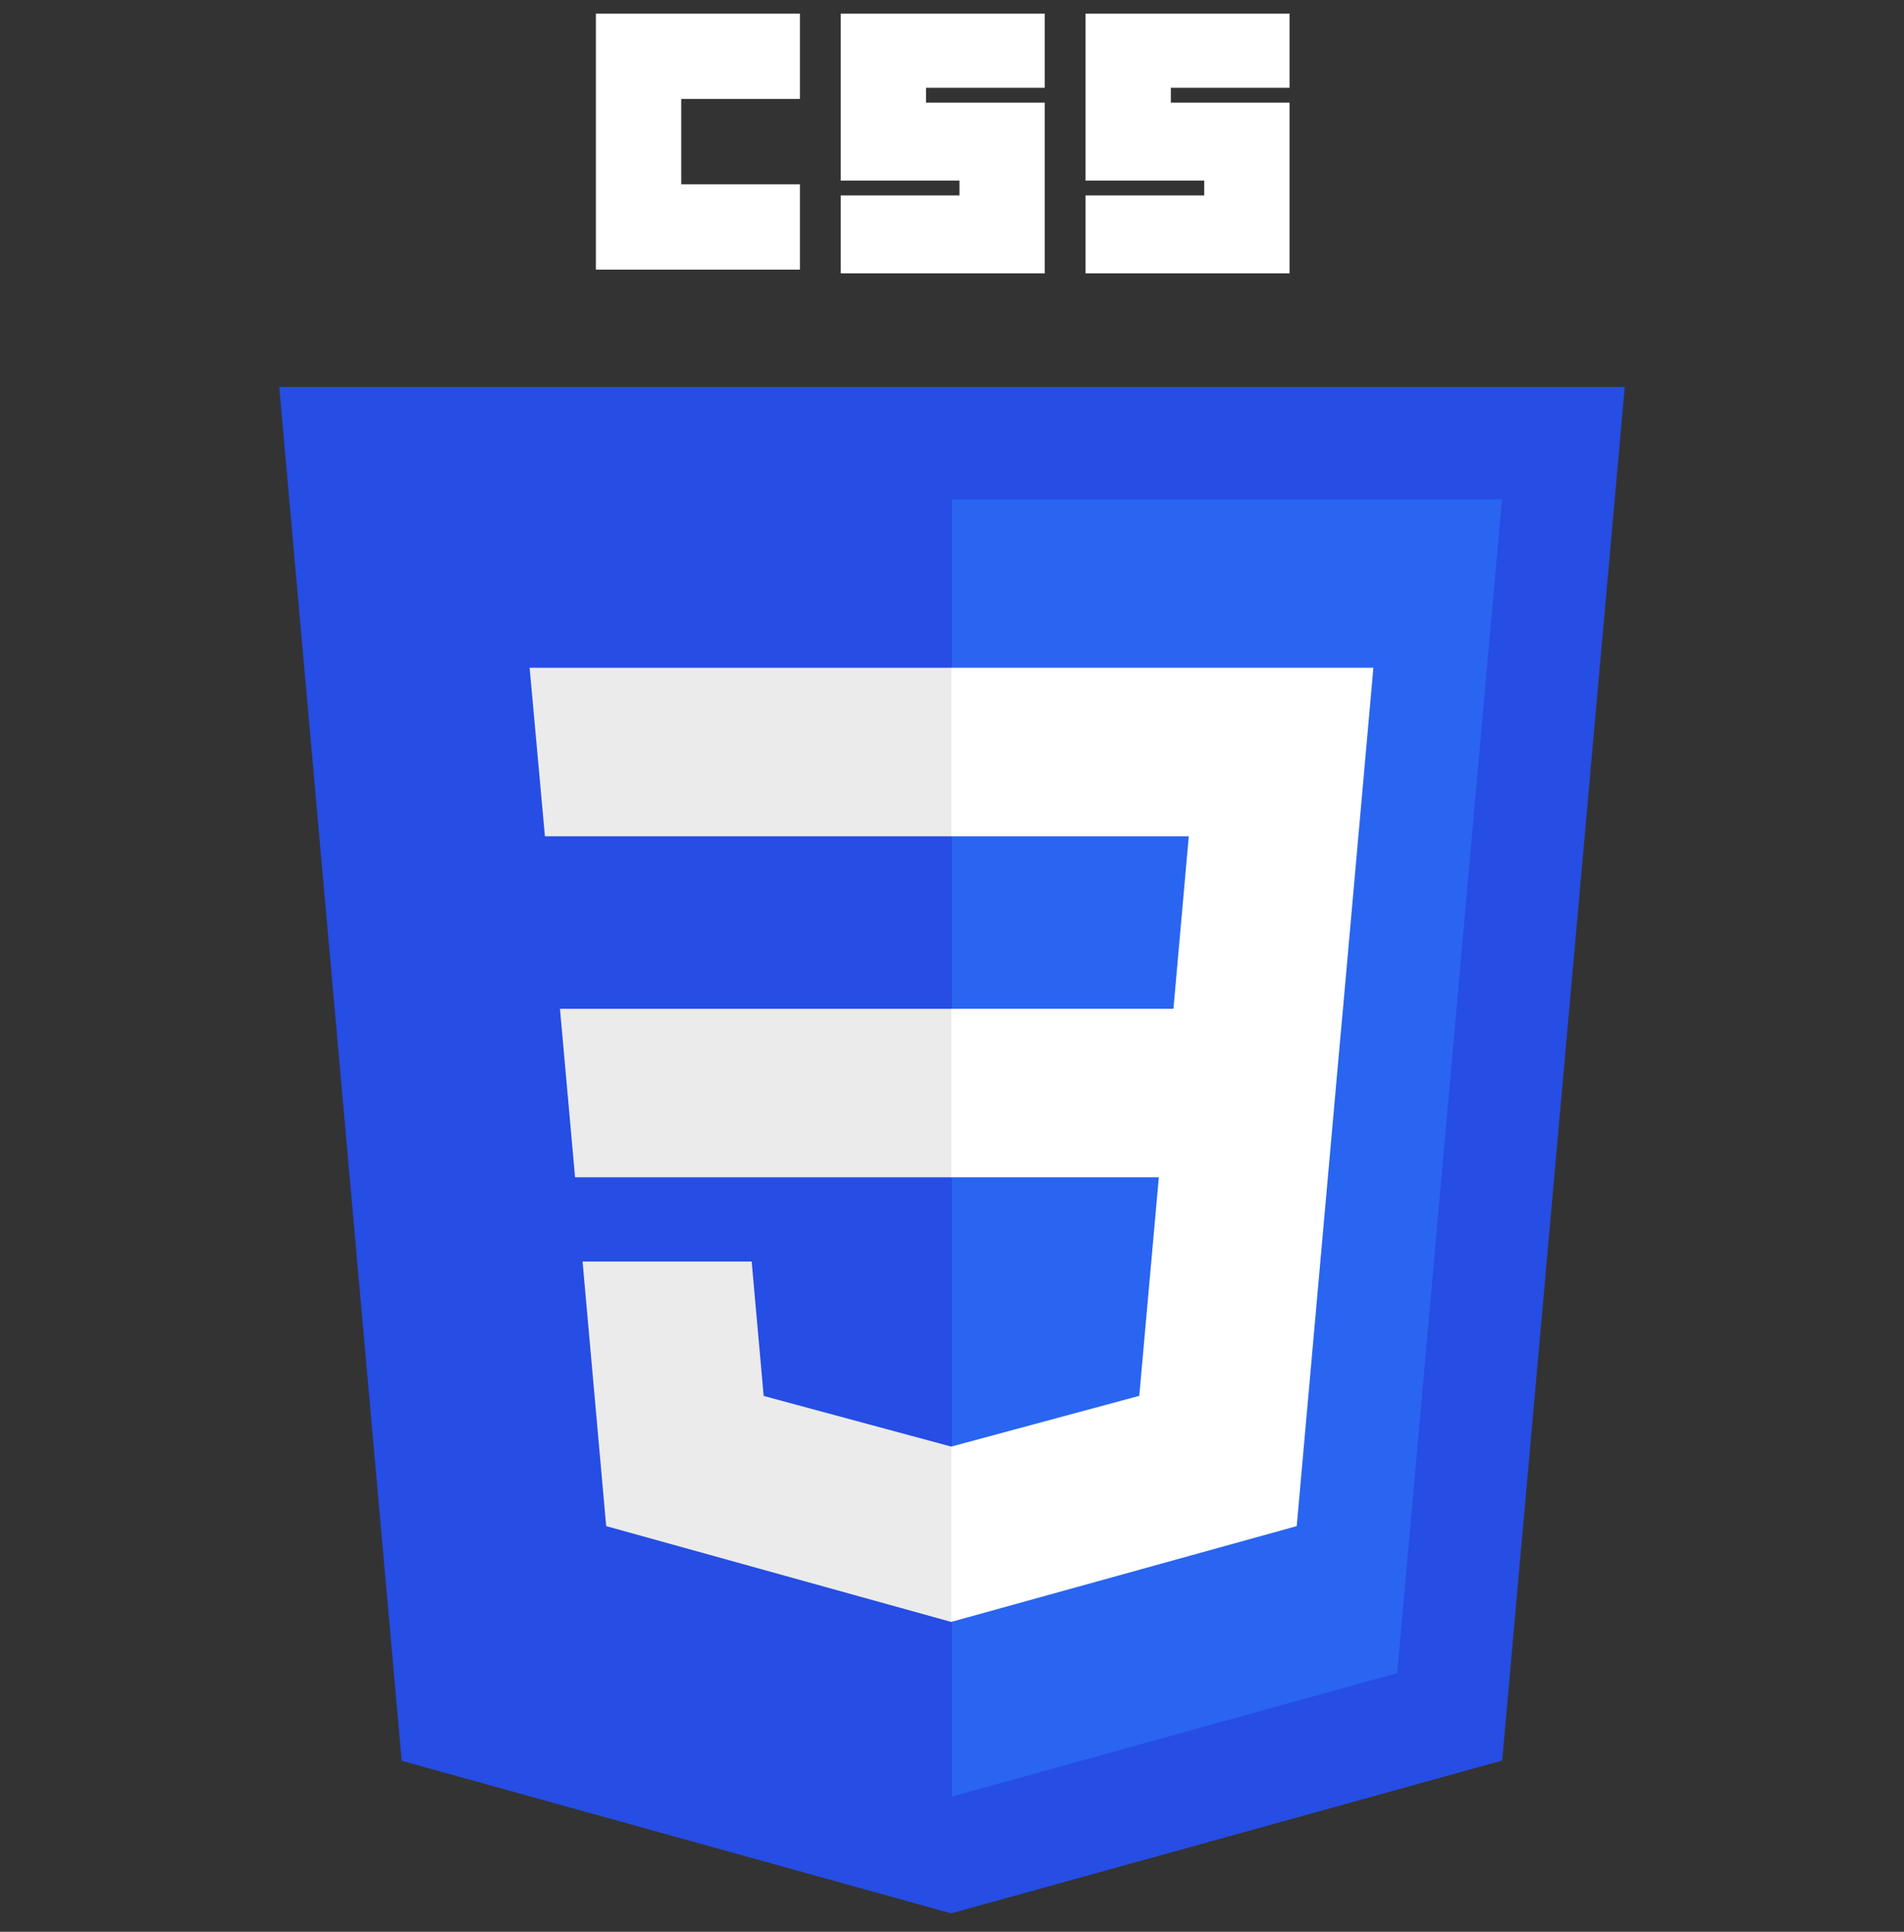 <svg width="70" height="71" viewBox="0 0 70 71" fill="none" xmlns="http://www.w3.org/2000/svg">
<rect x="0" y="0" width="70" height="71" fill="#333333" stroke="none"/>
<g clip-path="url(#clip0_633_82)">
<path d="M34.97 70.323L14.768 64.715L10.266 14.222H59.734L55.227 64.707L34.97 70.323Z" fill="#264DE4"/>
<path d="M51.369 61.492L55.22 18.35H35V66.03L51.369 61.492Z" fill="#2965F1"/>
<path d="M20.587 37.078L21.142 43.27H35V37.078H20.587ZM19.471 24.543L20.034 30.736H35V24.543H19.471ZM35 53.161L34.973 53.168L28.076 51.306L27.635 46.367H21.418L22.286 56.09L34.971 59.612L35 59.604V53.161Z" fill="#EBEBEB"/>
<path d="M21.908 0.5H29.409V3.637H25.045V6.773H29.409V9.91H21.908V0.5ZM30.909 0.5H38.409V3.227H34.045V3.773H38.409V10.046H30.909V7.182H35.273V6.637H30.909L30.909 0.5ZM39.91 0.5H47.41V3.227H43.046V3.773H47.41V10.046H39.91V7.182H44.273V6.637H39.91V0.5H39.91Z" fill="white"/>
<path d="M49.374 37.078L50.492 24.543H34.979V30.736H43.705L43.141 37.078H34.979V43.27H42.604L41.885 51.302L34.978 53.166V59.609L47.674 56.09L47.767 55.044L49.223 38.74L49.374 37.078Z" fill="white"/>
</g>
<defs>
<clipPath id="clip0_633_82">
<rect width="70" height="70" fill="white" transform="translate(0 0.5)"/>
</clipPath>
</defs>
</svg>
